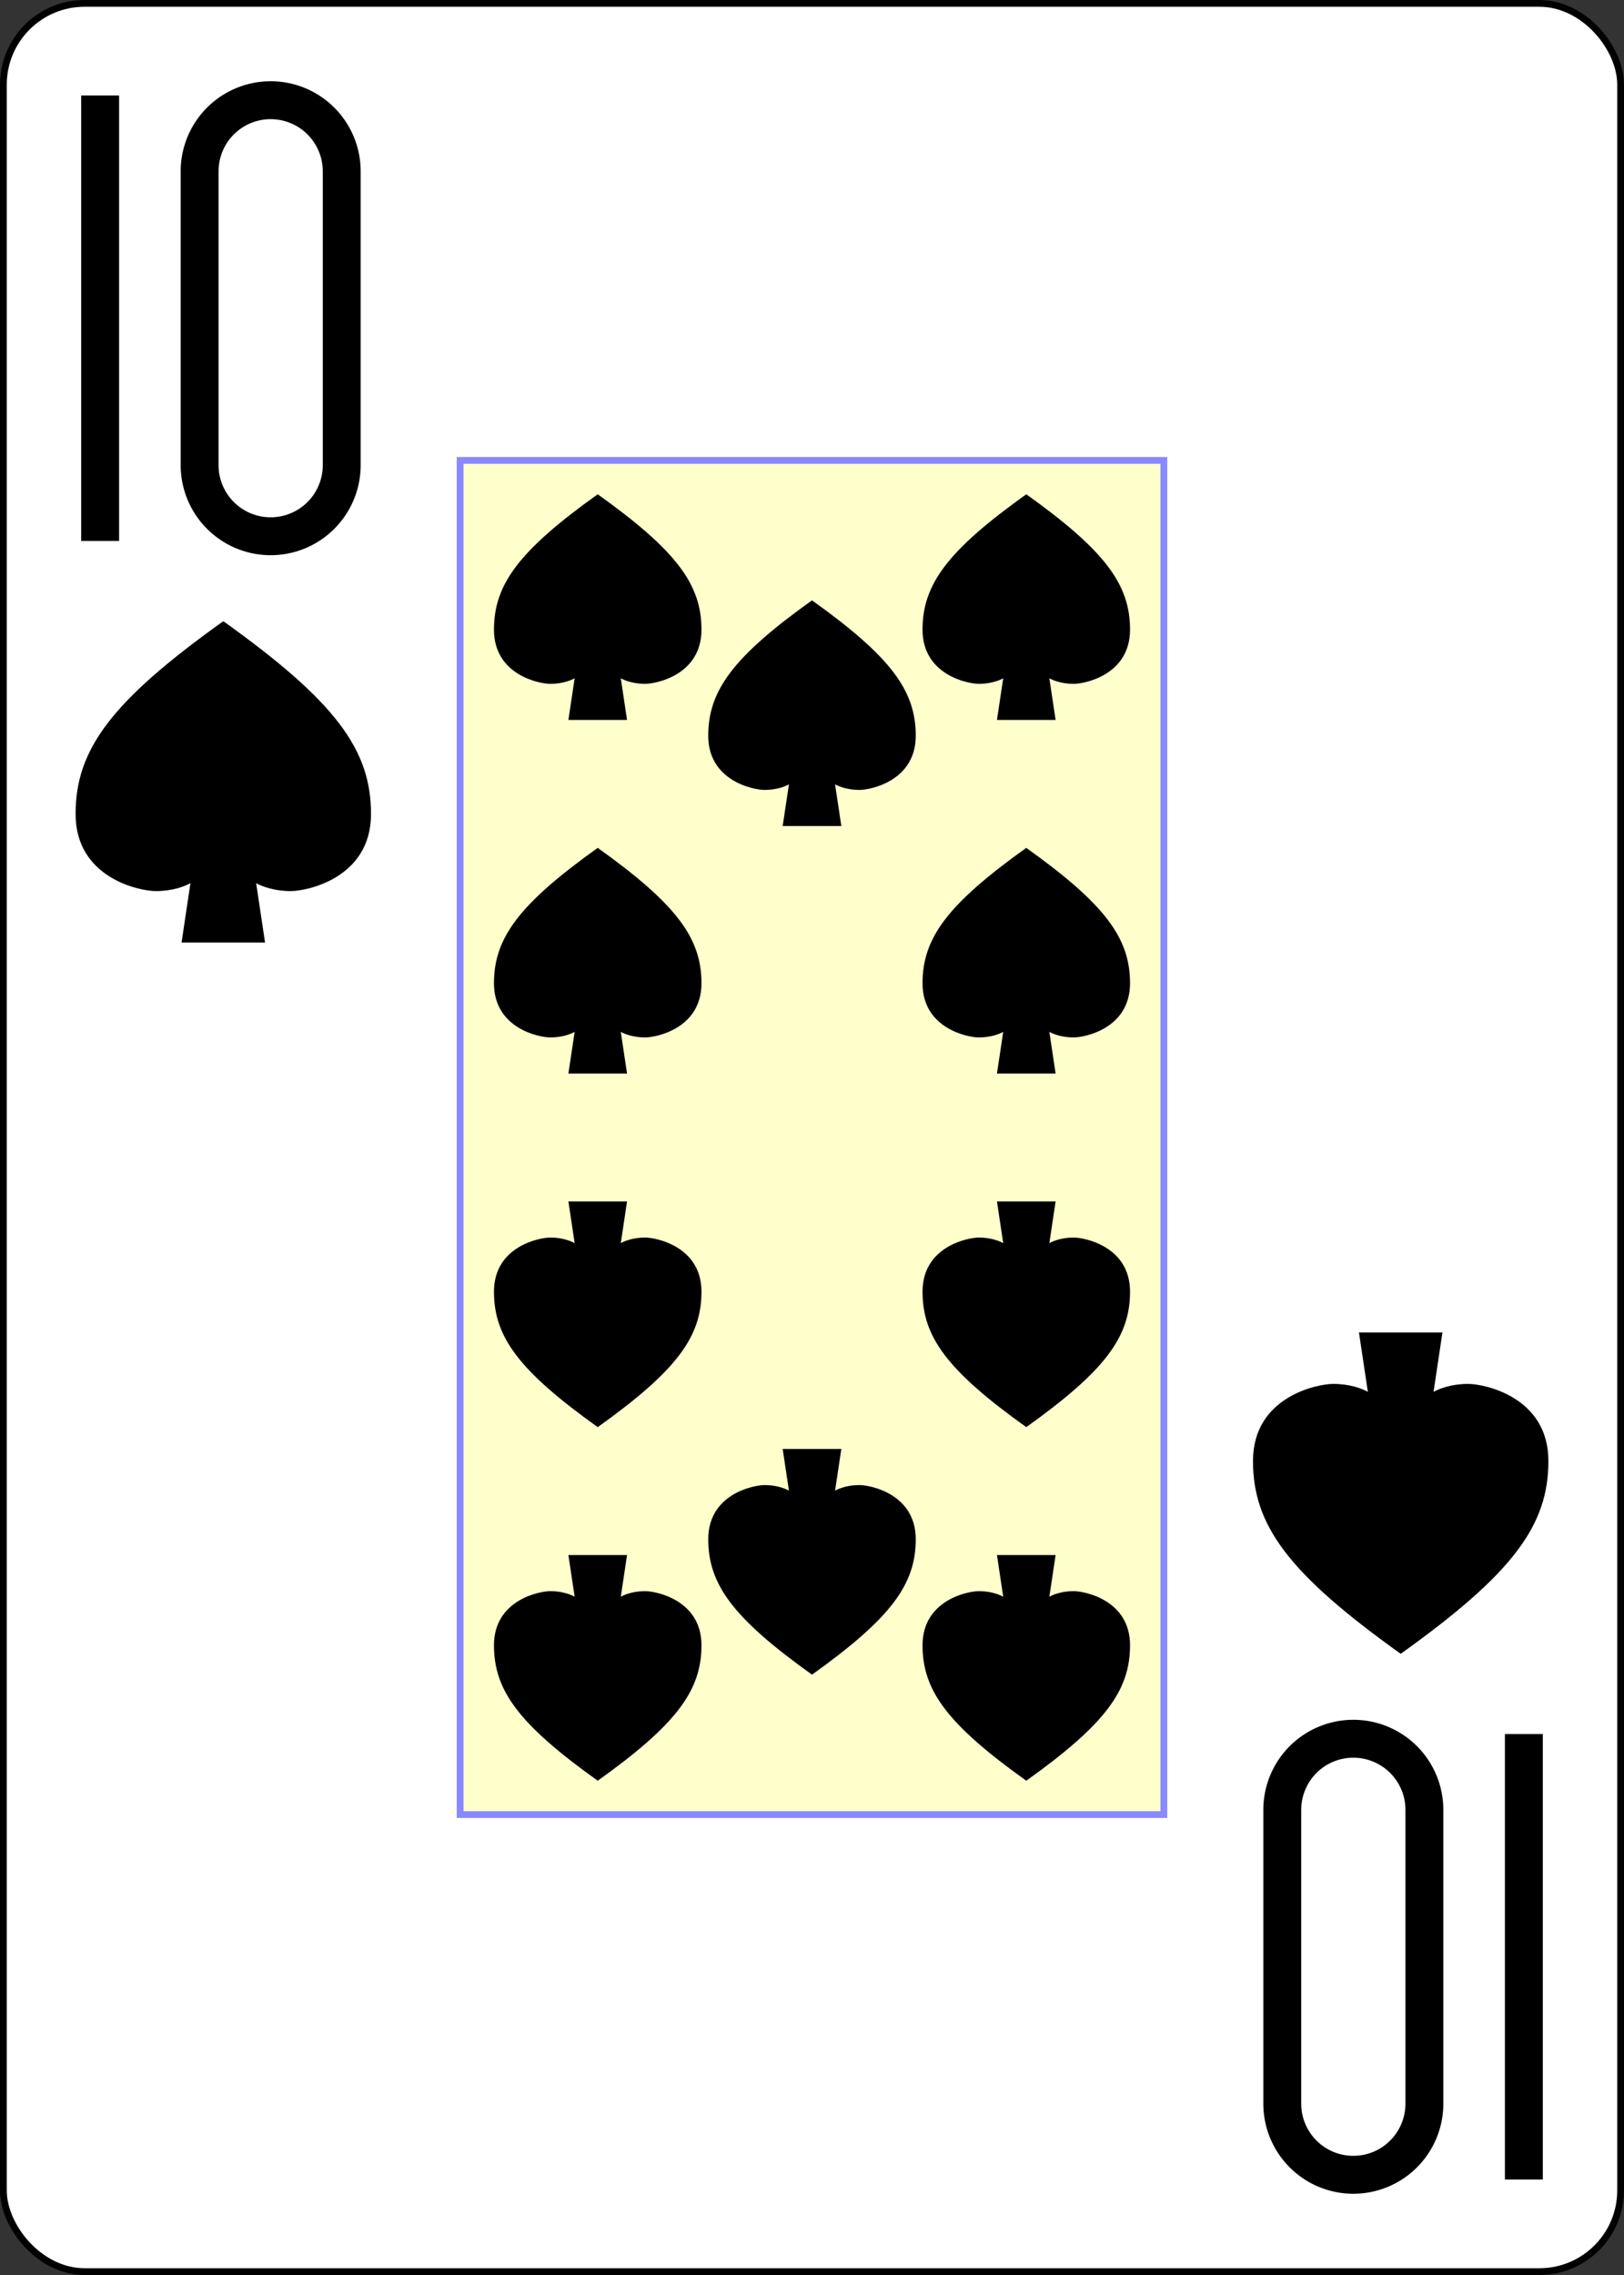 <?xml version="1.0" encoding="UTF-8" standalone="no"?>
<svg xmlns="http://www.w3.org/2000/svg" xmlns:xlink="http://www.w3.org/1999/xlink" class="card" face="TS" height="3.5in" preserveAspectRatio="none" viewBox="-120 -168 240 336" width="2.5in"><rect x="-120" y="-168" width="240" height="336" fill="#333333" stroke="none"/><defs><symbol id="SST" viewBox="-600 -600 1200 1200" preserveAspectRatio="xMinYMid"><path d="M0 -500C350 -250 460 -100 460 100C460 300 260 340 210 340C110 340 55 285 100 300L130 500L-130 500L-100 300C-55 285 -110 340 -210 340C-260 340 -460 300 -460 100C-460 -100 -350 -250 0 -500Z" fill="black"></path></symbol><symbol id="VST" viewBox="-500 -500 1000 1000" preserveAspectRatio="xMinYMid"><path d="M-260 430L-260 -430M-50 0L-50 -310A150 150 0 0 1 250 -310L250 310A150 150 0 0 1 -50 310Z" stroke="black" stroke-width="80" stroke-linecap="square" stroke-miterlimit="1.5" fill="none"></path></symbol><rect id="XST" width="104" height="200" x="-52" y="-100"></rect></defs><rect width="239" height="335" x="-119.5" y="-167.5" rx="12" ry="12" fill="white" stroke="black"></rect><use xlink:href="#XST" width="104" height="200" stroke="#88f" fill="#FFC"></use><use xlink:href="#VST" height="70" width="70" x="-122" y="-156"></use><use xlink:href="#SST" height="56.946" width="56.946" x="-115.473" y="-81"></use><use xlink:href="#SST" height="40" width="40" x="-51.667" y="-98.334"></use><use xlink:href="#SST" height="40" width="40" x="11.667" y="-98.334"></use><use xlink:href="#SST" height="40" width="40" x="-51.667" y="-46.111"></use><use xlink:href="#SST" height="40" width="40" x="11.667" y="-46.111"></use><use xlink:href="#SST" height="40" width="40" x="-20" y="-82.667"></use><g transform="rotate(180)"><use xlink:href="#VST" height="70" width="70" x="-122" y="-156"></use><use xlink:href="#SST" height="56.946" width="56.946" x="-115.473" y="-81"></use><use xlink:href="#SST" height="40" width="40" x="-51.667" y="-98.334"></use><use xlink:href="#SST" height="40" width="40" x="11.667" y="-98.334"></use><use xlink:href="#SST" height="40" width="40" x="-51.667" y="-46.111"></use><use xlink:href="#SST" height="40" width="40" x="11.667" y="-46.111"></use><use xlink:href="#SST" height="40" width="40" x="-20" y="-82.667"></use></g></svg>